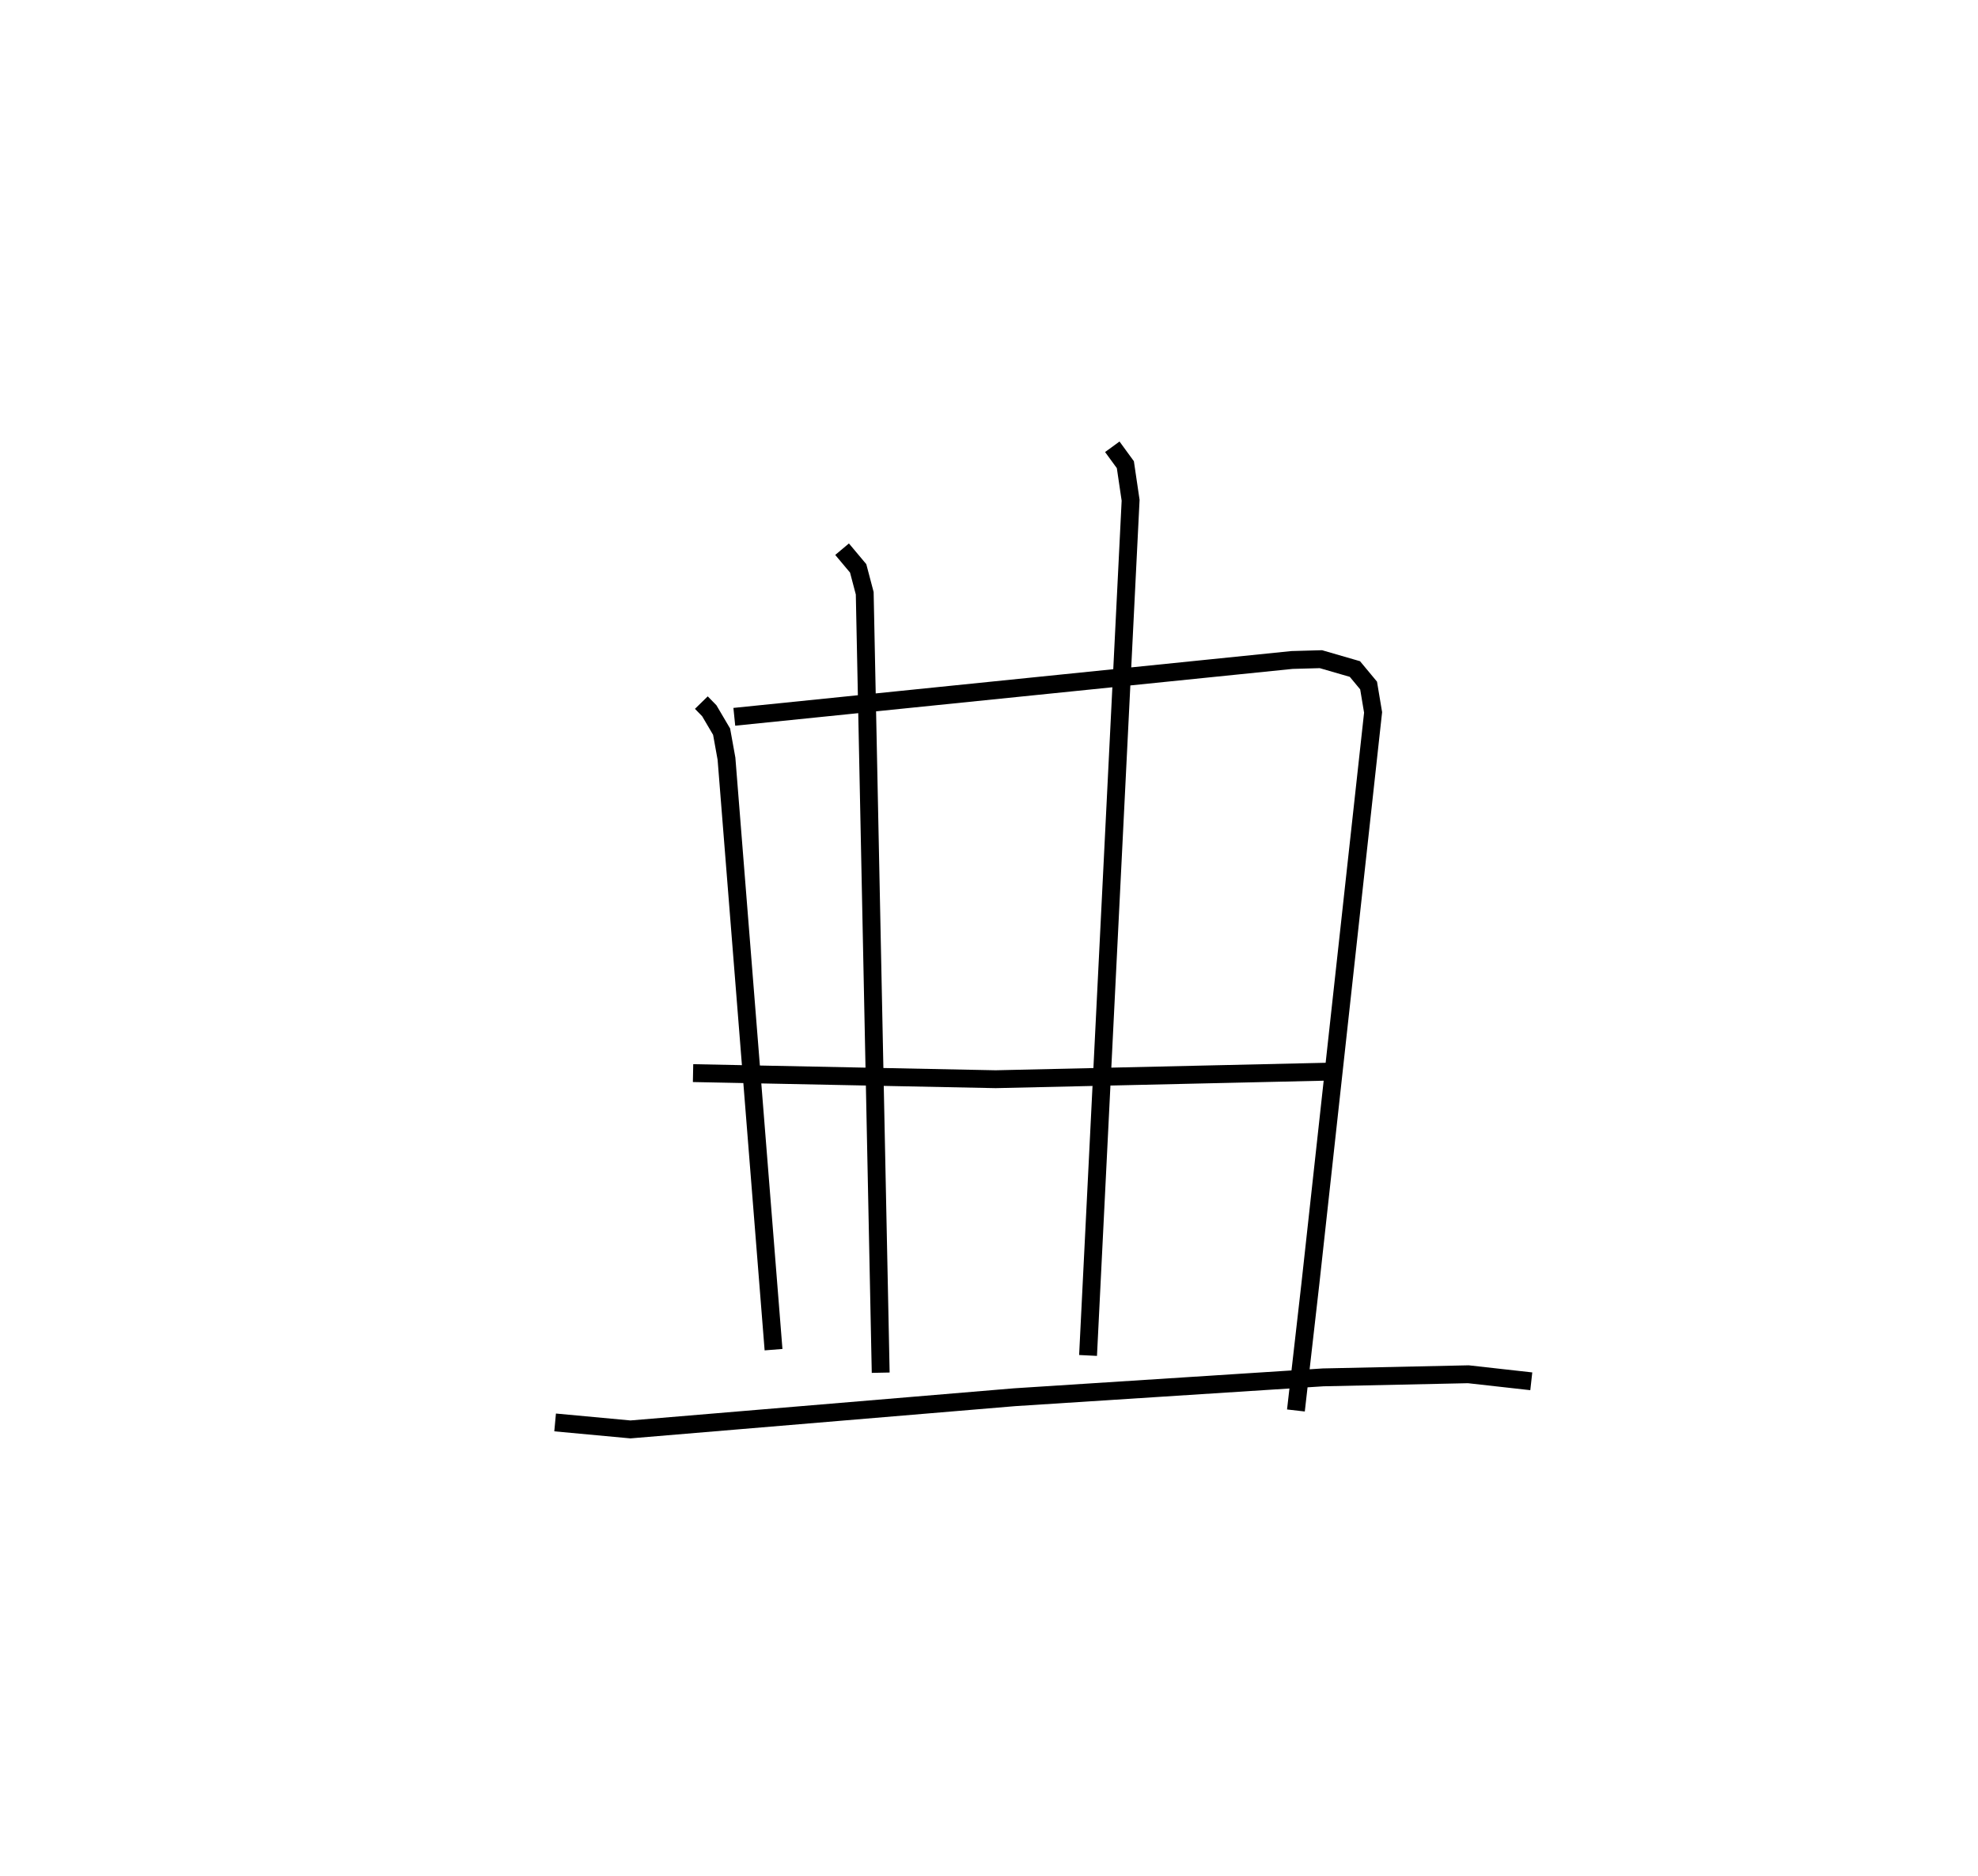 <?xml version="1.0" encoding="utf-8" ?>
<svg baseProfile="full" height="104.989" version="1.1" width="110.694" xmlns="http://www.w3.org/2000/svg" xmlns:ev="http://www.w3.org/2001/xml-events" xmlns:xlink="http://www.w3.org/1999/xlink"><defs /><rect fill="white" height="104.989" width="110.694" x="0" y="0" /><path d="M25,35.825 m0.0,0.0 m14.249,3.493 l0.444,0.455 0.69,1.172 l0.273,1.511 2.633,33.072 m-2.195,-35.415 l31.211,-3.18 1.616,-0.045 l1.903,0.551 0.766,0.922 l0.252,1.506 -3.512,31.99 l-0.807,7.074 m-25.398,-48.198 l0.9,1.073 0.367,1.392 l0.894,43.619 m12.961,-51.815 l0.731,1.002 0.294,1.991 l-2.382,47.857 m-22.105,-15.8 l16.935,0.341 19.073,-0.433 m-43.727,19.64 l4.215,0.391 21.492,-1.801 l17.274,-1.112 8.125,-0.174 l3.523,0.394 " fill="none" stroke="black" stroke-width="1" /></svg>